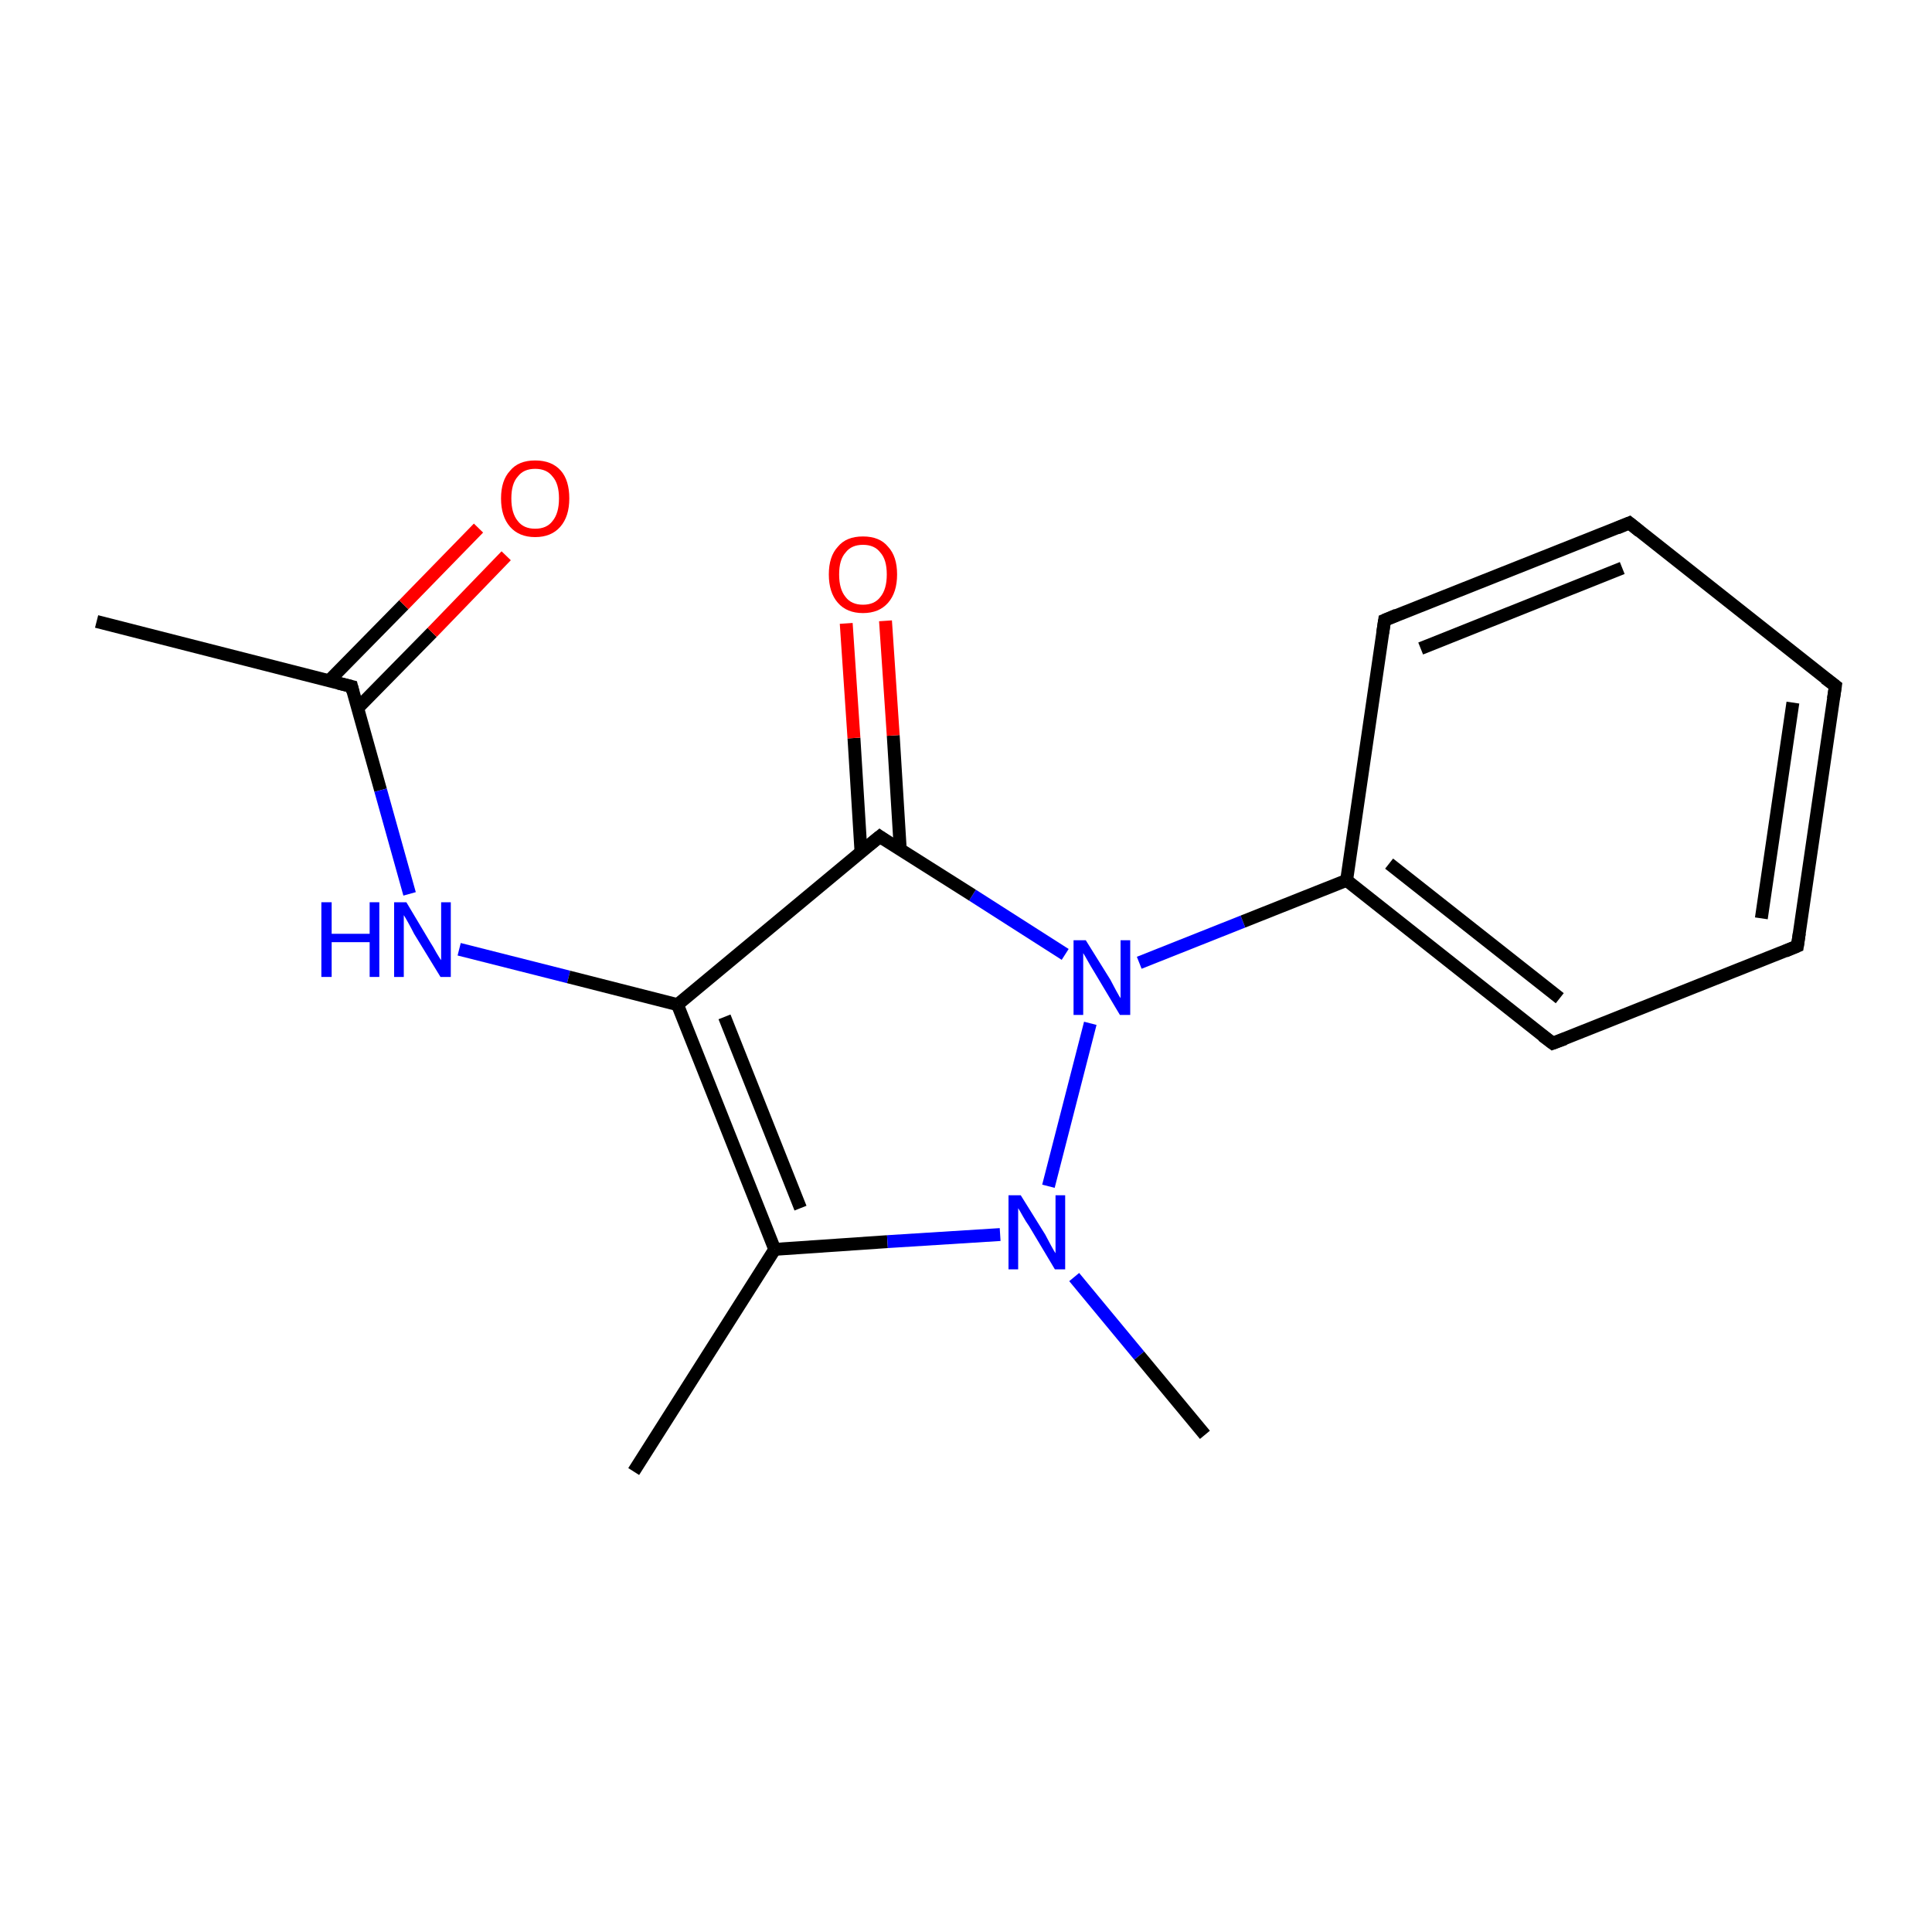 <?xml version='1.0' encoding='iso-8859-1'?>
<svg version='1.1' baseProfile='full'
              xmlns='http://www.w3.org/2000/svg'
                      xmlns:rdkit='http://www.rdkit.org/xml'
                      xmlns:xlink='http://www.w3.org/1999/xlink'
                  xml:space='preserve'
width='300px' height='300px' viewBox='0 0 300 300'>
<!-- END OF HEADER -->
<rect style='opacity:1.0;fill:#FFFFFF;stroke:none' width='300.0' height='300.0' x='0.0' y='0.0'> </rect>
<path class='bond-0 atom-0 atom-1' d='M 15.0,96.5 L 54.6,106.6' style='fill:none;fill-rule:evenodd;stroke:#000000;stroke-width:2.0px;stroke-linecap:butt;stroke-linejoin:miter;stroke-opacity:1' />
<path class='bond-1 atom-1 atom-2' d='M 55.5,110.0 L 67.1,98.2' style='fill:none;fill-rule:evenodd;stroke:#000000;stroke-width:2.0px;stroke-linecap:butt;stroke-linejoin:miter;stroke-opacity:1' />
<path class='bond-1 atom-1 atom-2' d='M 67.1,98.2 L 78.6,86.3' style='fill:none;fill-rule:evenodd;stroke:#FF0000;stroke-width:2.0px;stroke-linecap:butt;stroke-linejoin:miter;stroke-opacity:1' />
<path class='bond-1 atom-1 atom-2' d='M 51.1,105.7 L 62.7,93.9' style='fill:none;fill-rule:evenodd;stroke:#000000;stroke-width:2.0px;stroke-linecap:butt;stroke-linejoin:miter;stroke-opacity:1' />
<path class='bond-1 atom-1 atom-2' d='M 62.7,93.9 L 74.3,82.0' style='fill:none;fill-rule:evenodd;stroke:#FF0000;stroke-width:2.0px;stroke-linecap:butt;stroke-linejoin:miter;stroke-opacity:1' />
<path class='bond-2 atom-1 atom-3' d='M 54.6,106.6 L 59.1,122.7' style='fill:none;fill-rule:evenodd;stroke:#000000;stroke-width:2.0px;stroke-linecap:butt;stroke-linejoin:miter;stroke-opacity:1' />
<path class='bond-2 atom-1 atom-3' d='M 59.1,122.7 L 63.6,138.8' style='fill:none;fill-rule:evenodd;stroke:#0000FF;stroke-width:2.0px;stroke-linecap:butt;stroke-linejoin:miter;stroke-opacity:1' />
<path class='bond-3 atom-3 atom-4' d='M 71.3,147.4 L 88.3,151.7' style='fill:none;fill-rule:evenodd;stroke:#0000FF;stroke-width:2.0px;stroke-linecap:butt;stroke-linejoin:miter;stroke-opacity:1' />
<path class='bond-3 atom-3 atom-4' d='M 88.3,151.7 L 105.2,156.0' style='fill:none;fill-rule:evenodd;stroke:#000000;stroke-width:2.0px;stroke-linecap:butt;stroke-linejoin:miter;stroke-opacity:1' />
<path class='bond-4 atom-4 atom-5' d='M 105.2,156.0 L 120.3,194.0' style='fill:none;fill-rule:evenodd;stroke:#000000;stroke-width:2.0px;stroke-linecap:butt;stroke-linejoin:miter;stroke-opacity:1' />
<path class='bond-4 atom-4 atom-5' d='M 112.5,157.9 L 124.3,187.6' style='fill:none;fill-rule:evenodd;stroke:#000000;stroke-width:2.0px;stroke-linecap:butt;stroke-linejoin:miter;stroke-opacity:1' />
<path class='bond-5 atom-5 atom-6' d='M 120.3,194.0 L 98.4,228.5' style='fill:none;fill-rule:evenodd;stroke:#000000;stroke-width:2.0px;stroke-linecap:butt;stroke-linejoin:miter;stroke-opacity:1' />
<path class='bond-6 atom-5 atom-7' d='M 120.3,194.0 L 137.8,192.8' style='fill:none;fill-rule:evenodd;stroke:#000000;stroke-width:2.0px;stroke-linecap:butt;stroke-linejoin:miter;stroke-opacity:1' />
<path class='bond-6 atom-5 atom-7' d='M 137.8,192.8 L 155.3,191.7' style='fill:none;fill-rule:evenodd;stroke:#0000FF;stroke-width:2.0px;stroke-linecap:butt;stroke-linejoin:miter;stroke-opacity:1' />
<path class='bond-7 atom-7 atom-8' d='M 166.8,198.3 L 176.9,210.5' style='fill:none;fill-rule:evenodd;stroke:#0000FF;stroke-width:2.0px;stroke-linecap:butt;stroke-linejoin:miter;stroke-opacity:1' />
<path class='bond-7 atom-7 atom-8' d='M 176.9,210.5 L 187.1,222.8' style='fill:none;fill-rule:evenodd;stroke:#000000;stroke-width:2.0px;stroke-linecap:butt;stroke-linejoin:miter;stroke-opacity:1' />
<path class='bond-8 atom-7 atom-9' d='M 162.8,184.2 L 169.3,158.9' style='fill:none;fill-rule:evenodd;stroke:#0000FF;stroke-width:2.0px;stroke-linecap:butt;stroke-linejoin:miter;stroke-opacity:1' />
<path class='bond-9 atom-9 atom-10' d='M 176.9,149.5 L 193.0,143.1' style='fill:none;fill-rule:evenodd;stroke:#0000FF;stroke-width:2.0px;stroke-linecap:butt;stroke-linejoin:miter;stroke-opacity:1' />
<path class='bond-9 atom-9 atom-10' d='M 193.0,143.1 L 209.1,136.7' style='fill:none;fill-rule:evenodd;stroke:#000000;stroke-width:2.0px;stroke-linecap:butt;stroke-linejoin:miter;stroke-opacity:1' />
<path class='bond-10 atom-10 atom-11' d='M 209.1,136.7 L 241.1,162.0' style='fill:none;fill-rule:evenodd;stroke:#000000;stroke-width:2.0px;stroke-linecap:butt;stroke-linejoin:miter;stroke-opacity:1' />
<path class='bond-10 atom-10 atom-11' d='M 215.7,134.1 L 242.2,155.0' style='fill:none;fill-rule:evenodd;stroke:#000000;stroke-width:2.0px;stroke-linecap:butt;stroke-linejoin:miter;stroke-opacity:1' />
<path class='bond-11 atom-11 atom-12' d='M 241.1,162.0 L 279.1,146.9' style='fill:none;fill-rule:evenodd;stroke:#000000;stroke-width:2.0px;stroke-linecap:butt;stroke-linejoin:miter;stroke-opacity:1' />
<path class='bond-12 atom-12 atom-13' d='M 279.1,146.9 L 285.0,106.5' style='fill:none;fill-rule:evenodd;stroke:#000000;stroke-width:2.0px;stroke-linecap:butt;stroke-linejoin:miter;stroke-opacity:1' />
<path class='bond-12 atom-12 atom-13' d='M 273.5,142.6 L 278.4,109.1' style='fill:none;fill-rule:evenodd;stroke:#000000;stroke-width:2.0px;stroke-linecap:butt;stroke-linejoin:miter;stroke-opacity:1' />
<path class='bond-13 atom-13 atom-14' d='M 285.0,106.5 L 253.0,81.2' style='fill:none;fill-rule:evenodd;stroke:#000000;stroke-width:2.0px;stroke-linecap:butt;stroke-linejoin:miter;stroke-opacity:1' />
<path class='bond-14 atom-14 atom-15' d='M 253.0,81.2 L 215.0,96.3' style='fill:none;fill-rule:evenodd;stroke:#000000;stroke-width:2.0px;stroke-linecap:butt;stroke-linejoin:miter;stroke-opacity:1' />
<path class='bond-14 atom-14 atom-15' d='M 251.9,88.2 L 220.6,100.7' style='fill:none;fill-rule:evenodd;stroke:#000000;stroke-width:2.0px;stroke-linecap:butt;stroke-linejoin:miter;stroke-opacity:1' />
<path class='bond-15 atom-9 atom-16' d='M 165.4,148.2 L 151.0,139.0' style='fill:none;fill-rule:evenodd;stroke:#0000FF;stroke-width:2.0px;stroke-linecap:butt;stroke-linejoin:miter;stroke-opacity:1' />
<path class='bond-15 atom-9 atom-16' d='M 151.0,139.0 L 136.6,129.9' style='fill:none;fill-rule:evenodd;stroke:#000000;stroke-width:2.0px;stroke-linecap:butt;stroke-linejoin:miter;stroke-opacity:1' />
<path class='bond-16 atom-16 atom-17' d='M 139.8,132.0 L 138.7,114.2' style='fill:none;fill-rule:evenodd;stroke:#000000;stroke-width:2.0px;stroke-linecap:butt;stroke-linejoin:miter;stroke-opacity:1' />
<path class='bond-16 atom-16 atom-17' d='M 138.7,114.2 L 137.5,96.4' style='fill:none;fill-rule:evenodd;stroke:#FF0000;stroke-width:2.0px;stroke-linecap:butt;stroke-linejoin:miter;stroke-opacity:1' />
<path class='bond-16 atom-16 atom-17' d='M 133.7,132.4 L 132.6,114.6' style='fill:none;fill-rule:evenodd;stroke:#000000;stroke-width:2.0px;stroke-linecap:butt;stroke-linejoin:miter;stroke-opacity:1' />
<path class='bond-16 atom-16 atom-17' d='M 132.6,114.6 L 131.4,96.8' style='fill:none;fill-rule:evenodd;stroke:#FF0000;stroke-width:2.0px;stroke-linecap:butt;stroke-linejoin:miter;stroke-opacity:1' />
<path class='bond-17 atom-16 atom-4' d='M 136.6,129.9 L 105.2,156.0' style='fill:none;fill-rule:evenodd;stroke:#000000;stroke-width:2.0px;stroke-linecap:butt;stroke-linejoin:miter;stroke-opacity:1' />
<path class='bond-18 atom-15 atom-10' d='M 215.0,96.3 L 209.1,136.7' style='fill:none;fill-rule:evenodd;stroke:#000000;stroke-width:2.0px;stroke-linecap:butt;stroke-linejoin:miter;stroke-opacity:1' />
<path d='M 52.6,106.1 L 54.6,106.6 L 54.8,107.4' style='fill:none;stroke:#000000;stroke-width:2.0px;stroke-linecap:butt;stroke-linejoin:miter;stroke-miterlimit:10;stroke-opacity:1;' />
<path d='M 239.5,160.8 L 241.1,162.0 L 243.0,161.3' style='fill:none;stroke:#000000;stroke-width:2.0px;stroke-linecap:butt;stroke-linejoin:miter;stroke-miterlimit:10;stroke-opacity:1;' />
<path d='M 277.2,147.7 L 279.1,146.9 L 279.4,144.9' style='fill:none;stroke:#000000;stroke-width:2.0px;stroke-linecap:butt;stroke-linejoin:miter;stroke-miterlimit:10;stroke-opacity:1;' />
<path d='M 284.7,108.5 L 285.0,106.5 L 283.4,105.3' style='fill:none;stroke:#000000;stroke-width:2.0px;stroke-linecap:butt;stroke-linejoin:miter;stroke-miterlimit:10;stroke-opacity:1;' />
<path d='M 254.6,82.5 L 253.0,81.2 L 251.1,82.0' style='fill:none;stroke:#000000;stroke-width:2.0px;stroke-linecap:butt;stroke-linejoin:miter;stroke-miterlimit:10;stroke-opacity:1;' />
<path d='M 216.9,95.5 L 215.0,96.3 L 214.7,98.3' style='fill:none;stroke:#000000;stroke-width:2.0px;stroke-linecap:butt;stroke-linejoin:miter;stroke-miterlimit:10;stroke-opacity:1;' />
<path d='M 137.3,130.4 L 136.6,129.9 L 135.0,131.2' style='fill:none;stroke:#000000;stroke-width:2.0px;stroke-linecap:butt;stroke-linejoin:miter;stroke-miterlimit:10;stroke-opacity:1;' />
<path class='atom-2' d='M 77.8 77.4
Q 77.8 74.6, 79.2 73.1
Q 80.5 71.5, 83.1 71.5
Q 85.7 71.5, 87.1 73.1
Q 88.4 74.6, 88.4 77.4
Q 88.4 80.2, 87.0 81.8
Q 85.6 83.4, 83.1 83.4
Q 80.6 83.4, 79.2 81.8
Q 77.8 80.2, 77.8 77.4
M 83.1 82.1
Q 84.9 82.1, 85.8 80.9
Q 86.8 79.7, 86.8 77.4
Q 86.8 75.1, 85.8 74.0
Q 84.9 72.8, 83.1 72.8
Q 81.3 72.8, 80.4 74.0
Q 79.4 75.1, 79.4 77.4
Q 79.4 79.7, 80.4 80.9
Q 81.3 82.1, 83.1 82.1
' fill='#FF0000'/>
<path class='atom-3' d='M 49.9 140.1
L 51.5 140.1
L 51.5 145.0
L 57.4 145.0
L 57.4 140.1
L 58.9 140.1
L 58.9 151.7
L 57.4 151.7
L 57.4 146.3
L 51.5 146.3
L 51.5 151.7
L 49.9 151.7
L 49.9 140.1
' fill='#0000FF'/>
<path class='atom-3' d='M 63.1 140.1
L 66.8 146.3
Q 67.2 146.9, 67.8 148.0
Q 68.4 149.0, 68.5 149.1
L 68.5 140.1
L 70.0 140.1
L 70.0 151.7
L 68.4 151.7
L 64.3 145.0
Q 63.9 144.2, 63.4 143.3
Q 62.9 142.4, 62.7 142.1
L 62.7 151.7
L 61.2 151.7
L 61.2 140.1
L 63.1 140.1
' fill='#0000FF'/>
<path class='atom-7' d='M 158.5 185.6
L 162.3 191.7
Q 162.6 192.3, 163.2 193.4
Q 163.8 194.5, 163.9 194.6
L 163.9 185.6
L 165.4 185.6
L 165.4 197.1
L 163.8 197.1
L 159.8 190.4
Q 159.3 189.7, 158.8 188.8
Q 158.3 187.9, 158.1 187.6
L 158.1 197.1
L 156.6 197.1
L 156.6 185.6
L 158.5 185.6
' fill='#0000FF'/>
<path class='atom-9' d='M 168.6 146.0
L 172.4 152.1
Q 172.7 152.7, 173.3 153.8
Q 173.9 154.9, 174.0 155.0
L 174.0 146.0
L 175.5 146.0
L 175.5 157.6
L 173.9 157.6
L 169.9 150.9
Q 169.4 150.1, 168.9 149.2
Q 168.4 148.3, 168.2 148.0
L 168.2 157.6
L 166.7 157.6
L 166.7 146.0
L 168.6 146.0
' fill='#0000FF'/>
<path class='atom-17' d='M 128.7 89.2
Q 128.7 86.4, 130.1 84.9
Q 131.4 83.3, 134.0 83.3
Q 136.6 83.3, 137.9 84.9
Q 139.3 86.4, 139.3 89.2
Q 139.3 92.0, 137.9 93.6
Q 136.5 95.2, 134.0 95.2
Q 131.5 95.2, 130.1 93.6
Q 128.7 92.0, 128.7 89.2
M 134.0 93.9
Q 135.8 93.9, 136.7 92.7
Q 137.7 91.5, 137.7 89.2
Q 137.7 86.9, 136.7 85.8
Q 135.8 84.6, 134.0 84.6
Q 132.2 84.6, 131.3 85.8
Q 130.3 86.9, 130.3 89.2
Q 130.3 91.5, 131.3 92.7
Q 132.2 93.9, 134.0 93.9
' fill='#FF0000'/>
</svg>
